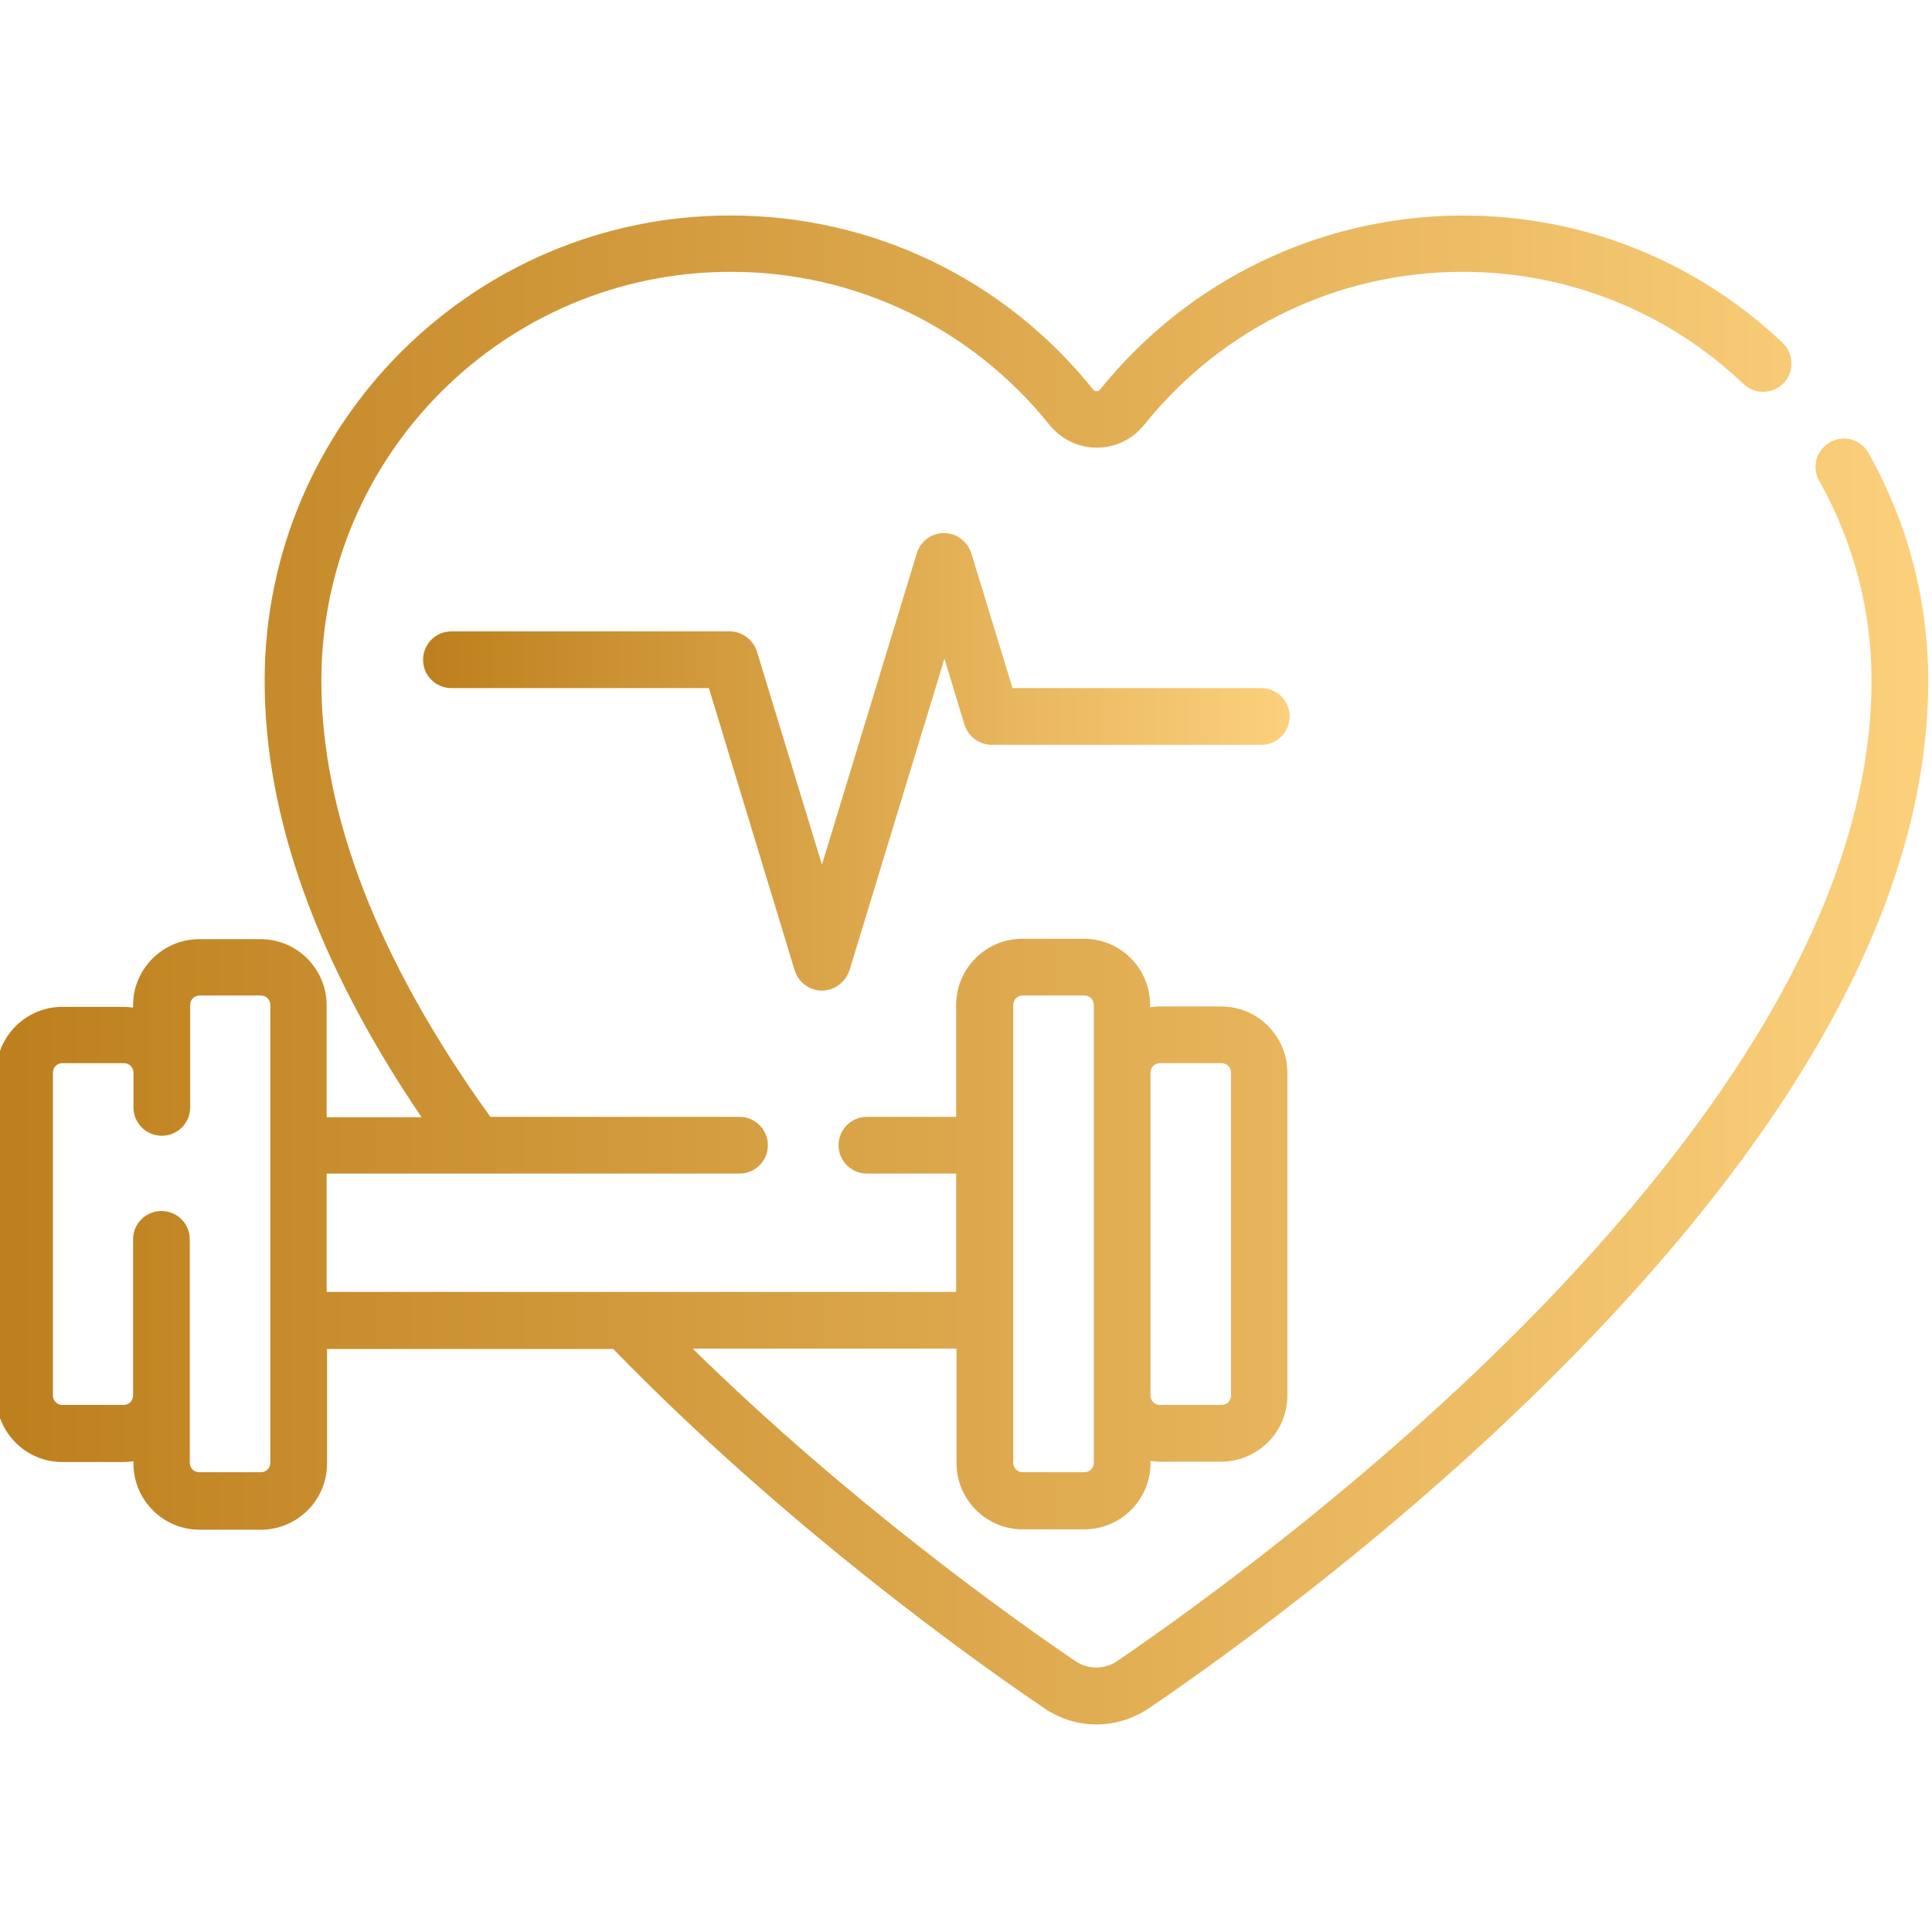 <svg id="Слой_1" xmlns="http://www.w3.org/2000/svg" width="511" height="511" viewBox="0 0 511 511">
    <style>
        .st0{fill:url(#SVGID_1_)}.st1{fill:url(#SVGID_2_)}
    </style>
    <linearGradient id="SVGID_1_" gradientUnits="userSpaceOnUse" x1="112" y1="201.516" x2="340.923" y2="201.516">
        <stop offset="0" stop-color="#be801e"/>
        <stop offset=".01" stop-color="#be801e"/>
        <stop offset="1" stop-color="#fcd07c"/>
    </linearGradient>
    <path class="st0" d="M217.4 262c-3.3 0-6.2-2.2-7.2-5.3L187.5 182h-68.1c-4.1 0-7.5-3.3-7.5-7.5 0-4.1 3.3-7.5 7.5-7.5H193c3.3 0 6.2 2.2 7.2 5.3l17.2 56.4 25.1-82.4c1-3.2 3.9-5.3 7.2-5.3s6.2 2.2 7.2 5.3l10.9 35.7h65.8c4.1 0 7.5 3.3 7.5 7.5 0 4.1-3.3 7.5-7.5 7.5h-71.3c-3.3 0-6.2-2.2-7.2-5.3l-5.3-17.5-25.1 82.4c-1.1 3.2-4 5.4-7.3 5.4z"/>
    <linearGradient id="SVGID_2_" gradientUnits="userSpaceOnUse" x1="-.998" y1="256.428" x2="510.003" y2="256.428">
        <stop offset="0" stop-color="#be801e"/>
        <stop offset=".01" stop-color="#be801e"/>
        <stop offset="1" stop-color="#fcd07c"/>
    </linearGradient>
    <path class="st1" d="M494.2 119.8c-2-3.6-6.6-4.9-10.2-2.8-3.6 2-4.9 6.6-2.8 10.2 9 16 13.8 34.2 13.8 52.6.1 49-28.1 103.5-83.7 162.1-45.3 47.6-96.1 84-115.9 97.5-3.3 2.2-7.6 2.2-10.9 0-17.5-11.9-60.1-42.3-101.3-82.7H253V387c0 9.6 7.8 17.5 17.5 17.5h16.3c9.6 0 17.5-7.8 17.5-17.5v-.6c.8.1 1.6.2 2.5.2H323c9.6 0 17.5-7.8 17.5-17.5v-85.4c0-9.6-7.8-17.5-17.5-17.5h-16.3c-.8 0-1.7.1-2.5.2v-.6c0-9.6-7.8-17.5-17.5-17.5h-16.3c-9.6 0-17.5 7.8-17.5 17.5v29.6h-23.6c-4.1 0-7.5 3.3-7.5 7.5 0 4.1 3.3 7.5 7.5 7.5h23.6v31.3H86.4v-31.3h109.2c4.1 0 7.5-3.3 7.5-7.5 0-4.1-3.3-7.5-7.5-7.5h-65.9C100 254.2 84.9 215.3 85 179.8c.1-59.5 48.6-107.9 108.2-107.9h.2c32.9 0 63.6 14.8 84.2 40.5 3.1 3.8 7.6 6 12.5 6s9.4-2.2 12.5-6c20.6-25.7 51.3-40.5 84.2-40.5h.2c27.6 0 54 10.5 74.2 29.7 3 2.8 7.7 2.7 10.6-.3 2.8-3 2.7-7.7-.3-10.6-23-21.8-53-33.7-84.5-33.7h-.2c-37.4.1-72.4 16.9-95.9 46.1-.4.5-1.2.5-1.7 0C265.7 73.8 230.8 57 193.3 57h-.2c-67.8 0-123 55.1-123.1 122.8-.1 36.2 13.9 75 41.5 115.7H86.4v-29.6c0-9.6-7.8-17.5-17.5-17.5H52.7c-9.6 0-17.5 7.8-17.5 17.5v.6c-.8-.1-1.6-.2-2.5-.2H16.5c-9.6 0-17.5 7.8-17.5 17.5v85.4c0 9.6 7.8 17.5 17.5 17.5h16.3c.8 0 1.7-.1 2.5-.2v.6c0 9.6 7.8 17.5 17.5 17.5H69c9.6 0 17.5-7.8 17.5-17.5v-30.3h75.7c45.2 46.5 94.6 81.9 114 95 4.2 2.9 9 4.3 13.8 4.3 4.8 0 9.6-1.4 13.9-4.3 20.2-13.7 72-50.8 118.3-99.5 58.4-61.4 87.9-119.4 87.8-172.4 0-21.1-5.5-41.8-15.8-60.1zM306.8 281.2h16.3c1.4 0 2.5 1.1 2.5 2.5v85.4c0 1.4-1.1 2.5-2.5 2.5h-16.3c-1.4 0-2.5-1.1-2.5-2.5v-85.4c0-1.4 1.1-2.5 2.5-2.5zM268 265.8c0-1.4 1.1-2.5 2.5-2.5h16.3c1.4 0 2.5 1.1 2.5 2.5v121.1c0 1.4-1.1 2.5-2.5 2.5h-16.3c-1.4 0-2.5-1.1-2.5-2.5V265.8zM71.5 386.9c0 1.4-1.1 2.5-2.5 2.5H52.7c-1.4 0-2.5-1.1-2.5-2.5v-59.1c0-4.1-3.3-7.5-7.5-7.5-4.1 0-7.5 3.3-7.5 7.5v41.3c0 1.4-1.1 2.5-2.5 2.5H16.5c-1.4 0-2.5-1.1-2.5-2.5v-85.4c0-1.4 1.1-2.5 2.5-2.5h16.3c1.4 0 2.5 1.1 2.5 2.5v9.2c0 4.1 3.3 7.5 7.5 7.5 4.1 0 7.5-3.3 7.5-7.5v-27.1c0-1.4 1.1-2.5 2.5-2.5H69c1.4 0 2.5 1.1 2.5 2.5v121.1z"/>
</svg>
